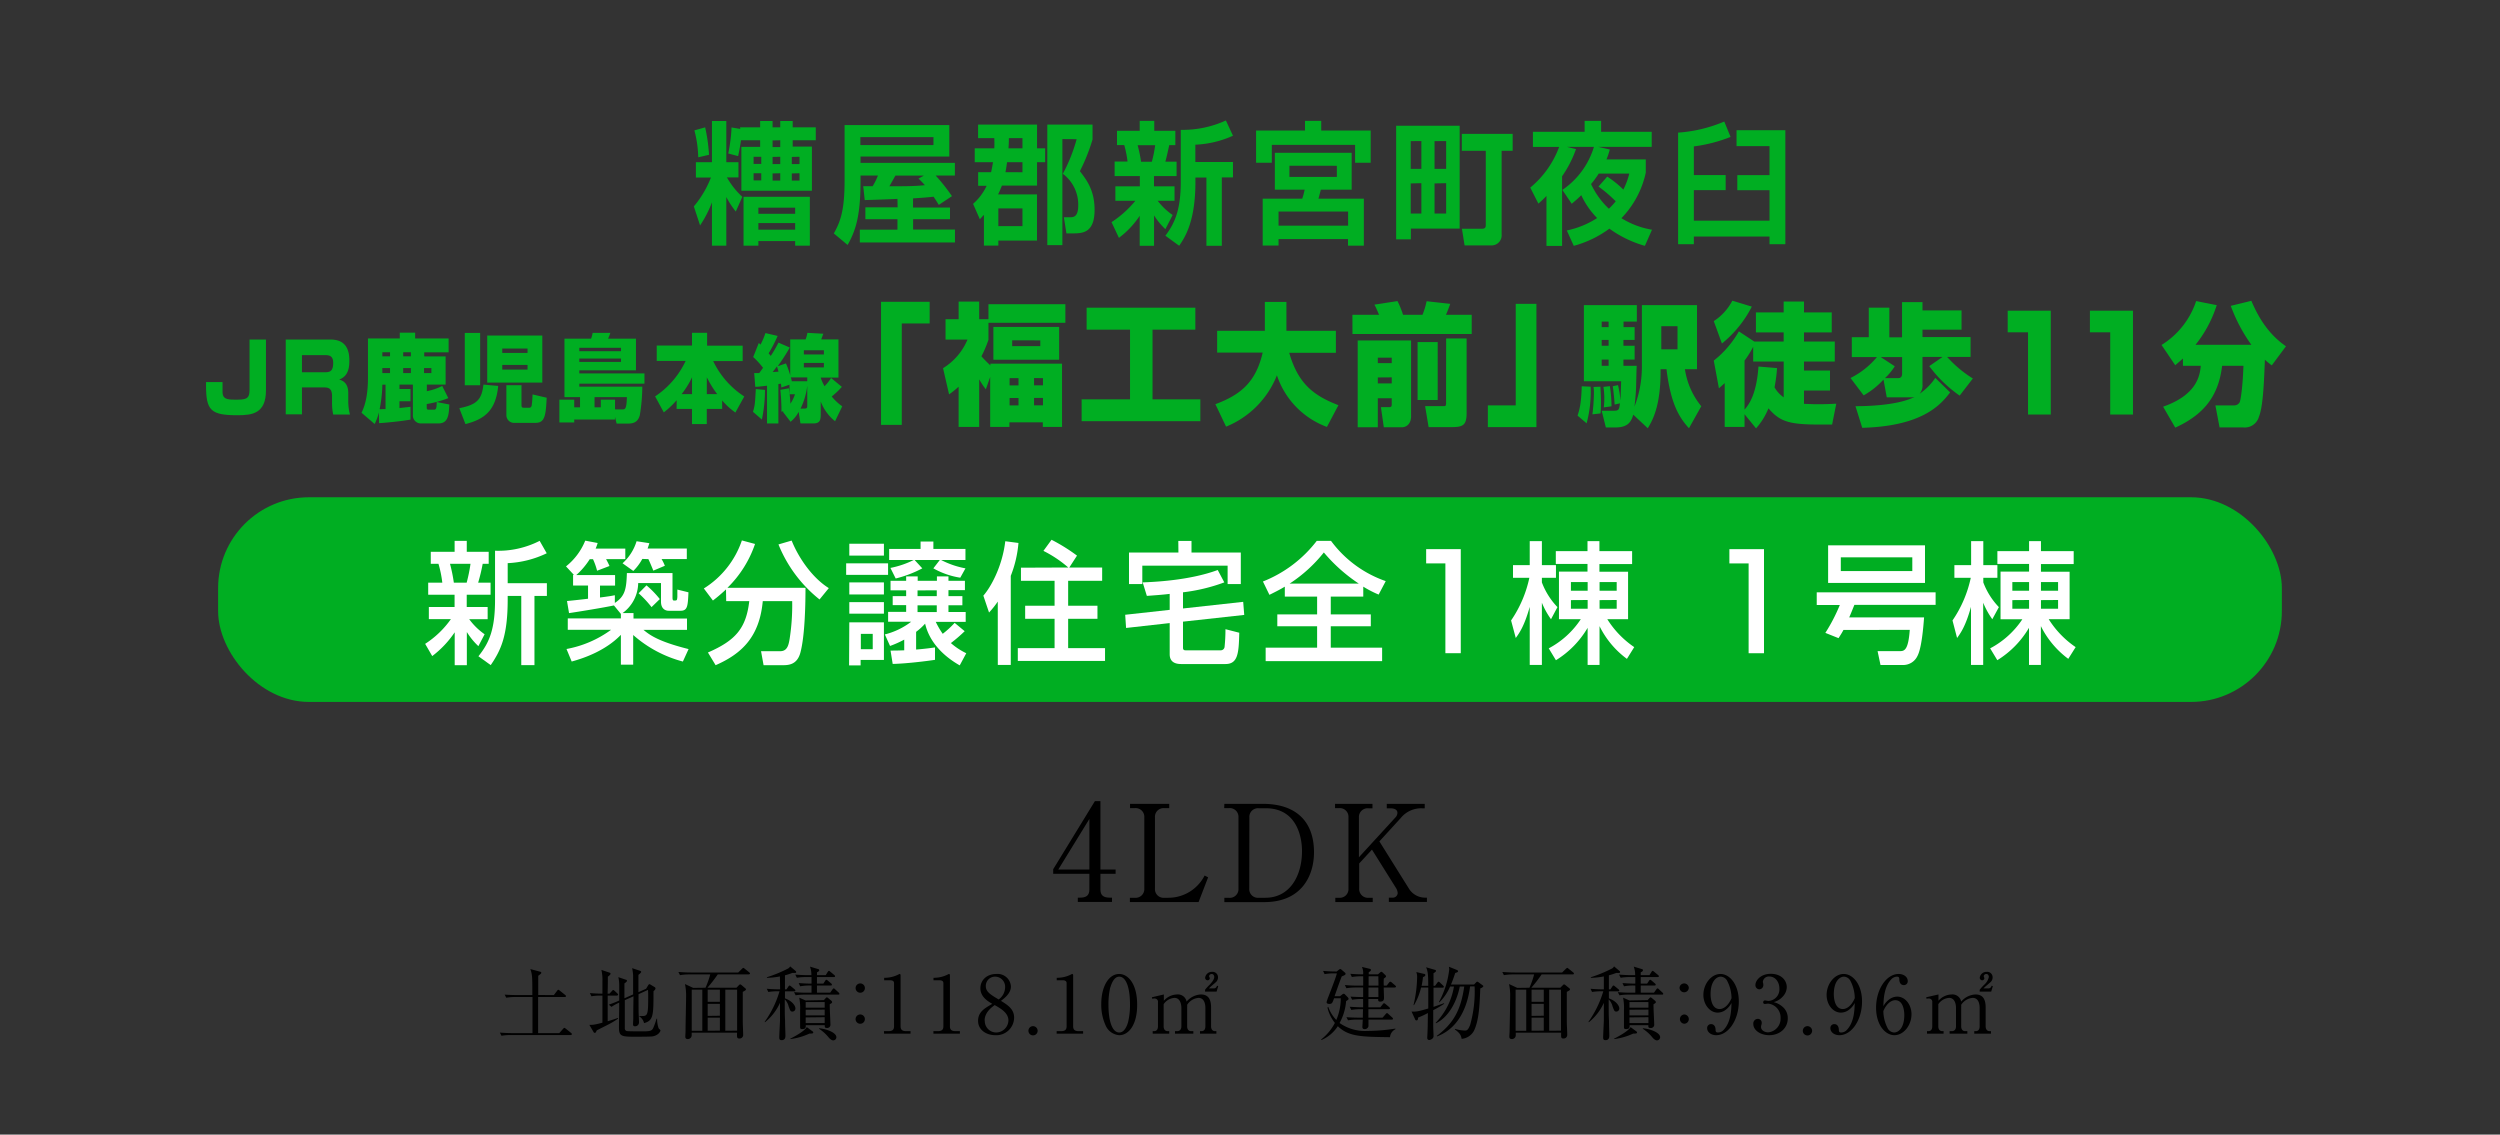 <svg xmlns="http://www.w3.org/2000/svg" width="650" height="295" viewBox="0 0 650 295"><rect x="0" y="0" width="650" height="295" fill="#333333" stroke="none"/><defs><style>.cls-1{fill:#00ae22;}.cls-2{fill:#fff;}</style></defs><title>joho_matome</title><g id="レイヤー_3" data-name="レイヤー 3"><path class="cls-1" d="M69.15,88.27v13.21c0,6-3.51,6.48-7.38,6.48-7,0-8.2-1.23-8.2-7.79v-.84h4.29c0,.42,0,2.32,0,2.72.07,1.58,1,1.86,3.13,1.86,2.78,0,3.89,0,3.89-2.5V88.27Z"/><path class="cls-1" d="M85.74,88.27c2.17,0,5.09.57,5.09,5.42,0,1.48-.07,4.06-2.66,5,1.67.42,2.38,1.65,2.38,3.53V104a14,14,0,0,0,.44,3.78H86.63a14.24,14.24,0,0,1-.3-3v-1.83c0-2.2-1.16-2.22-2.31-2.22H78.51v7H74.29V88.27Zm-7.23,4.06v4.45h6.12c1.3,0,2-.44,2-2.45,0-1.6-.8-2-2-2Z"/><path class="cls-1" d="M98.52,107.24a15.07,15.07,0,0,1-1.11,3L94,107.32c.51-1.11,1.67-3.51,1.67-9.1V88h8.27V86.49h4V88h8.7v3.61h-6.34v1.06h5.56V100h-4.88v1.71a15.59,15.59,0,0,0,4-1.36l1.58,3.16a27.74,27.74,0,0,1-5.61,1.54V106c0,.49.24.52.54.52h1.3c.45,0,.78-.08.75-2l3.28.65c-.1,2.72-.31,4.92-2.8,4.92h-4.53a2.07,2.07,0,0,1-2.14-2.25V100h-3.49v1.14h2.87v3.19h-2.87v1.76l2.87-.32v3.33c-2.49.43-6.21.8-8.17.92Zm1.72-7.22h-.83a34.72,34.72,0,0,1-.71,6.38l1.54-.05Zm-.83-8.43v1.06h2V91.59Zm0,4.1V97h2V95.69Zm5.42-4.1v1.06h2V91.59Zm0,4.1V97h2V95.69Zm5.42,0V97h1.91V95.69Z"/><path class="cls-1" d="M129.53,100.34c-.61,6.43-3.58,8.66-8.51,9.92l-1.6-4.13c4.52-.89,5.84-2.2,6.27-6.13Zm-8.69-.17V86.57h4v13.6Zm5.84-12.94H141V99.48H126.68Zm3.91,3.39v1.14h6.57V90.62Zm0,4.26v1.21h6.57V94.88Zm5,5.27v5.26c0,.6.33.6.68.6h1.37c.33,0,.56-.27.61-.65a24.81,24.81,0,0,0,.21-2.81l3.68.86c-.24,4.38-.38,6.53-2.85,6.53h-5.44a2,2,0,0,1-2.19-2.08v-7.71Z"/><path class="cls-1" d="M150.81,105.91v-2.65h-4.05V88.05h6.93a9,9,0,0,0,.4-1.51h4.61a11.73,11.73,0,0,1-.61,1.51h7.26v8.24H150.62v.79h16.94v2.67H150.62v.79H167a46.94,46.94,0,0,1-.64,7.37c-.58,2.23-2.16,2.23-3.53,2.23h-2.5l-.44-1.76v.7H149.3v.76h-3.86v-5.93h3.86v2Zm-.19-15.48v.89h10.84v-.89Zm0,2.79v.89h10.84v-.89Zm5.59,12.69v-2h3.7v2.54h1.81c.82,0,1.18,0,1.27-3.19h-8.41v2.65Z"/><path class="cls-1" d="M175.93,104.05a22.53,22.53,0,0,1-3.34,3.17l-2.26-4.16a22.6,22.6,0,0,0,7.94-9.22h-7.52v-4h9.17V86.52h3.93v3.36h9.24v4h-7.66a22.46,22.46,0,0,0,8.08,9.2l-2.31,4.18a18.87,18.87,0,0,1-3.44-3.14v2.2h-4v3.93h-3.84v-3.93h-4Zm4-1.58V98.09a22.71,22.71,0,0,1-2.71,4.38Zm6.54,0a27.42,27.42,0,0,1-2.7-4.38v4.38Z"/><path class="cls-1" d="M198.89,101.38a37.17,37.17,0,0,1-.8,7.7l-2.31-2c.49-1.75.52-2,.73-5.93Zm6.36-1.36-2.1.74a9.73,9.73,0,0,0-.11-1,5.28,5.28,0,0,0-.66.1v10.24h-2.95v-9.82c-2,.25-2.43.27-3.06.3L196.09,97l1.31,0c.33-.44.71-1,1-1.36a22.1,22.1,0,0,0-2.57-2.82l1.46-3.64c.12.13.29.25.45.42a19.6,19.6,0,0,0,1.27-3l3.18.74a36.77,36.77,0,0,1-2.35,4.53c.19.2.4.47.56.67a33.56,33.56,0,0,0,2-3.46l2.94,1.28a48,48,0,0,1-3.13,4.85l2.14-.72a22.13,22.13,0,0,1,1.11,3.12V88.25h4a10.54,10.54,0,0,0,.47-1.71l4.13.23c-.21.59-.38,1.06-.55,1.48H218v9.92h-4.62a12.12,12.12,0,0,0,1,2.25,11.63,11.63,0,0,0,1.7-2.15l2.8,2.32a21.43,21.43,0,0,1-2.63,2.5,13.5,13.5,0,0,0,2.73,2.55l-1.86,3.88a12.07,12.07,0,0,1-3.73-5.12v3.41c0,1.44-.25,2.28-1.9,2.28h-3.37l-.47-3a8.14,8.14,0,0,1-2.1,2.57l-2-2.59a1.3,1.3,0,0,0,.21-.18l-.58.15a54,54,0,0,0-.29-5.69l2.24-.39c.12,1,.31,2.54.38,4a9.61,9.61,0,0,0,1.18-2.45h-1.37Zm-4.36-3.29,1.53-.1c-.07-.22-.35-1.18-.4-1.38C201.32,96.19,201.08,96.49,200.89,96.73Zm9,2.4v-1h-4.26c.14.54.19.71.24,1Zm-.73,7.1c.59,0,.73-.17.73-.74v-5.24a18.11,18.11,0,0,1-1.76,6ZM209,91.07v1.09h5.21V91.07Zm0,3.29v1.16h5.21V94.36Z"/><path class="cls-1" d="M241.71,84.1h-7.25v26.37h-5.39v-32h12.64Z"/><path class="cls-1" d="M256.32,101.22a20.33,20.33,0,0,1-1.73-2.6V111h-5.35V100.54a23.85,23.85,0,0,1-2.48,2l-1.57-6.81a16,16,0,0,0,6.36-7.43h-5.71V83h3.4V78.42h5.35V83H257V79.1h20v4.83H257v4.42a29.79,29.79,0,0,1-1.83,4.28A30.31,30.31,0,0,0,257.5,95v-.45h18.63V111h-5v-1.2h-8.68V111h-5V98ZM275.38,85v8.53h-17.1V85ZM262.49,98.31v1.89h2.32V98.31Zm0,5.17v1.92h2.32v-1.92Zm.68-15V90h7.31v-1.5Zm5.68,9.82v1.89h2.32V98.31Zm0,5.17v1.92h2.32v-1.92Z"/><path class="cls-1" d="M282.52,80h28.27v5.71H299.66v18.12h12.43v5.68H281.22v-5.68h12.59V85.71H282.52Z"/><path class="cls-1" d="M316,105.09c7.05-2.6,10.61-6.16,12.3-13.42H316.46V86h12.4v-7.5h5.61V86h12.86v5.72H335.19c2.25,7.71,5.94,11,12.8,13.63L345,111a21.55,21.55,0,0,1-13-13.42,23.87,23.87,0,0,1-13.22,13.35Z"/><path class="cls-1" d="M351.63,81.84h6.92c-.16-.41-.88-2.08-1.2-2.63l6-.93a25,25,0,0,1,1.44,3.56h5.06a20.49,20.49,0,0,0,1.07-3.52l6.14.68c-.36,1.06-.91,2.4-1.11,2.84h6.69v5h-31ZM353,88.52h13.88v19.72c0,2-1.24,2.85-2.39,2.85h-4.7l-.75-5.24h2.25c.56,0,.56-.45.56-.72v-1.58h-3.62v7.54H353ZM358.23,93v1.41h3.62V93Zm0,5.14v1.54h3.62V98.11Zm10.34-9.21h5.23V104h-5.23ZM376,88h5.32v19.45c0,3.22-1.08,3.6-4,3.6h-5.88l-.91-5.45h4.83c.49,0,.62-.14.62-.75Z"/><path class="cls-1" d="M399.47,111.05H386.84V105.4h7.25V79h5.38Z"/><path class="cls-1" d="M413.57,100.54a31.94,31.94,0,0,1-1.05,9.52l-2.35-2c.56-1.74.95-3.25,1.08-7.63Zm7.11-.41a22.5,22.5,0,0,1,.62,4c.1-1,.17-4.25.2-5h-9.69V79.34h13.77v4.28h-3.46v1.44H425v3.32h-2.91v1.51H425v3.6h-2.91V95.1h3.46c-.07.75-.13,4.51-.16,5.37,0,.55-.13,2.88-.43,5.27a28.85,28.85,0,0,0,1.93-10.06V79.34h14.33V96h-3.14a19.79,19.79,0,0,0,4.25,9.62l-3.2,5.72c-2.55-2.81-4.74-6.3-5.84-15.34h-1.54v.65c0,9-2.12,12.71-3.33,14.69l-3.78-3.53c-.56,2.09-1.6,3.33-4.67,3.33h-2.45l-1.08-4.35h3.1c1.37,0,1.44-.28,1.64-1.92l-1.37.31c-.07-1.06-.27-3.32-.49-4.76Zm-4.57.41c.1,2,.14,2.91.14,3.66s0,2.13-.1,3.29l-2.12.24a51,51,0,0,0,.39-5.51,11.06,11.06,0,0,0-.1-1.61Zm.33-16.92v1.44h1.8V83.62Zm0,4.76v1.51h1.8V88.38Zm0,5.11V95.1h1.8V93.49Zm2.12,6.91a33.44,33.44,0,0,1,.43,5.24l-2,.28a21.26,21.26,0,0,0,.13-2.33,18.78,18.78,0,0,0-.23-3Zm13.38-15.58v6h4.21v-6Z"/><path class="cls-1" d="M445.58,83.49a14.09,14.09,0,0,0,4.83-5.31l5.06,1.54a29.61,29.61,0,0,1-7.77,9.59Zm8,24.21V111h-5.16V99.61c-.59.55-.91.83-1.5,1.34l-1.34-7.19a26.28,26.28,0,0,0,6.53-7.6l4,2.64h7.64V86.43h-7.21v-5.2h7.21V78.39h5.29v2.84h7.21v5.2h-7.21V88.8h8V94h-8v2.33h6.76v5.2h-6.76V105c.65,0,1.79.1,3.52.1,2.09,0,3.5-.07,4.87-.14l-1.08,5.41c-10.31.11-13.12-.17-16.55-4.21a17.56,17.56,0,0,1-3.23,5.21Zm8.45-12a39.82,39.82,0,0,1-.65,5,7.55,7.55,0,0,0,2.38,2.6V94h-7.93V90.16a25.72,25.72,0,0,1-2.25,3.6V106.5c1.21-1.37,3.13-4.08,3.62-11.2Z"/><path class="cls-1" d="M482.42,105.61c2.09,0,10.8-.07,15.41-2.43a3.21,3.21,0,0,1-1,.13h-6.27l-.85-4.62a20.81,20.81,0,0,1-5.16,4.11l-3.42-4.52A21.14,21.14,0,0,0,488,92.84h-6.53V87.67h4.41V80h5.35v7.71h3.3V78.56h5.32v2.15H510v5H499.85v1.92h12.5v5.17h-6.1a31.19,31.19,0,0,0,6.69,5.61l-3.43,4.45a33.6,33.6,0,0,1-7.9-7.67l3.46-2.39h-5.22V100a3.23,3.23,0,0,1-.78,2.39,15.23,15.23,0,0,0,4.11-4.14l3.85,3.77c-2.42,3.22-7.25,8.8-22.85,9.21Zm10.22-10.38a15.16,15.16,0,0,1-2.55,3.08h3.46c1,0,1-.92,1-1.23V92.84H489Z"/><path class="cls-1" d="M533.2,80.78v27h-5.91V86.4H522V80.78Z"/><path class="cls-1" d="M554.57,80.78v27h-5.91V86.4h-5.28V80.78Z"/><path class="cls-1" d="M567.56,93.21c-.79.72-1.28,1.13-2,1.75L562,89.69a21.27,21.27,0,0,0,9-11.41l5.35,1.06a31.91,31.91,0,0,1-5.52,10.31h14.53A42,42,0,0,1,580,79.52l5.35-1.31c1.73,4.08,4.31,8.6,9,11.82L590.66,95c-.68-.52-1.2-.93-1.79-1.47-.23,5.82-.46,12.15-1.54,14.79a3.83,3.83,0,0,1-4.14,2.81h-6.1L576,105.4h4.83a1.62,1.62,0,0,0,1.47-.79c.26-.54.78-3.63,1-9.51h-5.55c-1,8.59-5.48,13-12.18,16.09l-3.16-5.45c8.55-3,9.56-7.8,9.79-10.64h-4.63Z"/><rect class="cls-1" x="56.71" y="129.29" width="536.57" height="53.21" rx="23.62"/><path class="cls-1" d="M185.11,52.61a29.25,29.25,0,0,1-3.09,6l-1.62-4.94a26.84,26.84,0,0,0,4.45-7.52h-3.92V42.17h4.18V31.46h3.73V42.17H192v3.95h-3a20.36,20.36,0,0,0,4,5.05L191.31,55a22.31,22.31,0,0,1-2.47-3.78V63.87h-3.73Zm-1.77-19.5a43,43,0,0,1,1,7.14l-2.8.65a29.37,29.37,0,0,0-1-7Zm9.09,0h5.21V31.46h3.23v1.65h2V31.46h3.23v1.65h6v3.36h-6v1.65h5V49.59H192.76V38.19h4.88V36.47h-5c0,.24-.2,1.65-.73,4.12l-2.57-.69a39.78,39.78,0,0,0,.86-6.76l2.27.38Zm18.13,18.06v12.7h-3.82v-1.2h-9.56v1.2h-3.86V51.17ZM195.93,40.76v1.86h2V40.76Zm0,4.29v1.86h2V45.05ZM197.18,54v1.58h9.56V54Zm0,4v1.72h9.56V58Zm3.69-21.49v1.72h2V36.47Zm0,4.29v1.86h2V40.76Zm0,4.29v1.86h2V45.05Zm5-4.29v1.86h2V40.76Zm0,4.29v1.86h2V45.05Z"/><path class="cls-1" d="M233.34,51.71c-1.22.07-7.16.28-8.51.31l-.39-3.6h2.44a15.92,15.92,0,0,0,1.38-2.78h-4.52V47c0,9.55-1.41,13.18-3.36,16.69l-3.59-3c1.85-3.23,2.8-6.35,2.8-13.73V32.52h27.23v8.17H223.74v1.65h24.53v3.3h-5A49,49,0,0,1,247.51,51l-3.43,2.27c-.46-.76-.49-.83-1.35-2.13-1.65.2-4.12.37-5.34.44v2.37H247V57h-9.59v2.67h10.88v3.37H223.55V59.71h9.79V57H225V53.91h8.38Zm9.36-16.06h-19v2.06h19Zm-2.48,10h-7.41c-.26.44-1.32,2.4-1.58,2.78,4.31,0,6.36,0,9.23-.28a21.53,21.53,0,0,0-1.65-1.71Z"/><path class="cls-1" d="M258.52,38.57c.06-1.58,0-2.24,0-2.65h-4.22V32.39h15.33v6.18h2.11v3.6h-2.11v6.08h-9.13c-.17.41-.43,1.13-1,2.3h10.12v12H259.57v1.31h-3.75v-8c-.6.62-.63.69-1.06,1.14L253,53a14.18,14.18,0,0,0,3.53-4.7h-2.21V44.78h3.36c.1-.41.23-1,.5-2.61h-4.75v-3.6Zm1.05,15.62v4.6h6.27v-4.6Zm6.27-9.41V42.17h-4c-.23,1.61-.33,2.2-.43,2.61Zm0-6.21V35.92h-3.53c0,.45,0,1-.1,2.65Zm10.38-2.41V63.73H272.3V32.39h11.76v3.88a49.69,49.69,0,0,1-3.29,8.24c1.74,2.26,3.82,4.94,3.82,10.05,0,6.12-3.23,6.12-5.8,6.12h-1.52l-.66-4.19h1.52c.92,0,2.21,0,2.21-3.09a10,10,0,0,0-4-8.21,43.38,43.38,0,0,0,3.59-9Z"/><path class="cls-1" d="M289,57.76a27.35,27.35,0,0,0,6.2-5.56H290V48.45h6.36V45.77H289.8V42h3.36a26.93,26.93,0,0,0-.86-4.29h-1.88V34h5.9V31.42h3.79V34h5.48v3.74H304c-.5,2.3-.6,2.75-1,4.29h2.91v3.74h-5.87v2.68h5.34V52.2H301a16.71,16.71,0,0,0,3.89,3.7L303,59.58A18.06,18.06,0,0,1,300.05,56V63.9h-3.73V56.11a22.79,22.79,0,0,1-5.4,5.73Zm6.79-20a37.48,37.48,0,0,1,.89,4.29h2.8a31,31,0,0,0,.86-4.29Zm24.78-2.47a26.51,26.51,0,0,1-9.78,2.33v4.5h9.78v4h-2.9V63.9h-4V46.15h-2.86v1.14c0,10.36-2.74,14.42-4.22,16.61L303,61.29c2.24-3,4-6.38,4-13.94V33.76a26.9,26.9,0,0,0,11.73-2.44Z"/><path class="cls-1" d="M352.32,42.31V37.67H330.67v4.64h-4.09V33.93H339.3V31.42h4.22v2.51h12.86v8.38Zm-.89-2.58v9.58h-8c-.1.34-.53,2-.63,2.34h11.8V63.87h-4.12V62.15H332.42v1.68H328.3V51.65h10.28a18.64,18.64,0,0,0,.63-2.34h-7.75V39.73ZM332.42,55v3.67h18.09V55Zm2.83-11.91V46h12.33V43.1Z"/><path class="cls-1" d="M363,32.69h16.51V59.44H366.83v2.78H363Zm3.79,4v7.21h2.77V36.68Zm0,11v7.83h2.77V47.63Zm6.19-11v7.21H376V36.68Zm0,11v7.83H376V47.63Zm13.32-8.48h-6.23v-4.4h13.22v4.4h-2.87V60.92a2.62,2.62,0,0,1-2.8,2.88h-6.83l-.69-4.33h5.28c.92,0,.92-.61.92-1Z"/><path class="cls-1" d="M407.37,59.92a22.94,22.94,0,0,0,7.88-3.23,21,21,0,0,1-4.12-5.94c-.79.79-1.42,1.34-2.48,2.23l-2.44-3.6a20.72,20.72,0,0,0,8.21-11.19h-7l2.34.58a29.66,29.66,0,0,1-3.62,7.07v18.1h-4.06v-13a25.43,25.43,0,0,1-2.1,2l-2.11-4.16a25.1,25.1,0,0,0,7.51-10.57h-6.82V34.27H412V31.42h4.29v2.85h13.15v3.92H415.54l3,.68a18.09,18.09,0,0,1-.86,2.58H427.9v3.47a24.49,24.49,0,0,1-6.33,11.81,22.07,22.07,0,0,0,7.95,3l-1.85,4.19a29.36,29.36,0,0,1-9.23-4.47,27.87,27.87,0,0,1-9.26,4.47Zm10.51-14a25.89,25.89,0,0,1,4.19,3.37,19.53,19.53,0,0,0,1.55-4.16h-7.95a23,23,0,0,1-2,2.72,21.11,21.11,0,0,0,4.64,6.42,20.12,20.12,0,0,0,1.78-1.93,37.09,37.09,0,0,0-4.48-3.84Z"/><path class="cls-1" d="M436.31,34.48a37.08,37.08,0,0,0,12-2.88l1.64,4a39.74,39.74,0,0,1-9.55,2.47v7.45h8.27v3.92H440.4v7.93h19.67V49.45H451.7V45.53h8.37V38H451.5V33.86h12.69V63.49h-4.12v-2H440.4v2h-4.09Z"/><path d="M284.67,208.3h1.44v17.77h3.95v1.12h-3.95v4.06c0,1.54.77,2.14,2.45,2.14h.56v1.12h-8.89v-1.12h.56c1.64,0,2.45-.56,2.45-2.14v-4.06h-9.41V226Zm-1.43,4.62-8.08,13.15h8.08Z"/><path d="M304,210.12h-1.22a2.25,2.25,0,0,0-2.49,2.41V231a2.25,2.25,0,0,0,2.49,2.42h.94a10.58,10.58,0,0,0,9.48-5.78l.91.46-2.48,6.44H293.77v-1.12H295a2.27,2.27,0,0,0,2.52-2.42V212.53a2.26,2.26,0,0,0-2.52-2.41h-1.19V209H304Z"/><path d="M318.33,209h10.05c8.18,0,13.26,4.2,13.26,12.6,0,6-3.15,12.95-12.95,12.95H318.33v-1.12h1.19A2.26,2.26,0,0,0,322,231V212.53a2.26,2.26,0,0,0-2.52-2.41h-1.19Zm6.48,22a2.25,2.25,0,0,0,2.48,2.42H329c6.33,0,9.52-5.67,9.52-12.11,0-4.44-1.82-11.16-9.38-11.16h-1.82a2.24,2.24,0,0,0-2.48,2.41Z"/><path d="M358.64,218.76l7.77,12.42a4.93,4.93,0,0,0,4.13,2.21H371v1.12h-9.9v-1.12H362a1.28,1.28,0,0,0,1.4-1.16,2.84,2.84,0,0,0-.49-1.43l-6.2-9.9-3.32,3.6V231a2.28,2.28,0,0,0,2.52,2.42h1v1.12h-9.73v-1.12h1A2.25,2.25,0,0,0,350.6,231V212.53a2.25,2.25,0,0,0-2.49-2.41h-1V209h9.73v1.16h-1a2.27,2.27,0,0,0-2.52,2.41v10.32l9.55-10.42a1.75,1.75,0,0,0,.46-1.12c0-1-1.09-1.19-1.86-1.19h-.91V209h9.87v1.16h-.63a6.85,6.85,0,0,0-5.6,2.52Z"/><path d="M144,258.72l.85-1.12c.12-.16.19-.25.31-.25s.14,0,.39.23l1.39,1.1a.43.43,0,0,1,.21.33c0,.19-.19.21-.33.21h-6.91c0,.68,0,3.67,0,4.27,0,.21,0,4.52,0,5.12h5.5l1-1.12c.15-.16.21-.24.32-.24s.18.06.39.22l1.37,1.1c.1.09.21.19.21.31s-.19.23-.32.23H132.83a14.51,14.51,0,0,0-2.45.19l-.41-.83c1.39.12,2.8.14,3.19.14h5.29c0-.18,0-4.58,0-5.06v-4.33h-4.38a14.35,14.35,0,0,0-2.44.19l-.42-.81c1.39.1,2.8.12,3.2.12h4c0-4.7,0-5.24-.52-6.76l2.51.67c.21.06.33.1.33.29a.38.38,0,0,1-.18.31c-.09.08-.48.39-.61.47,0,1.68,0,3.34,0,5Z"/><path d="M160.39,258.85H158v6.67c1.68-.49,2.15-.68,2.63-.85l.08.17a21.73,21.73,0,0,1-3,1.76l-2.55,1.29c-.19.43-.27.66-.52.66a.43.43,0,0,1-.33-.25l-1.08-1.84c.7,0,1.06.08,3.4-.56,0-.71,0-3.86,0-4.5v-2.55h-.42a14.49,14.49,0,0,0-2.44.18l-.4-.83c1.23.11,2.47.15,3.26.15,0-1,0-2.07,0-3.11a11.47,11.47,0,0,0-.27-3.07l2.09.71c.11,0,.29.12.29.31s-.41.56-.7.74c0,1.45,0,2.16-.06,4.42h.49l.63-.68c.18-.21.25-.27.35-.27s.25.14.35.22l.73.69c.1.1.18.18.18.31S160.52,258.85,160.39,258.85Zm9.27,10.61c-.48.09-4.15.09-4.73.09-3.4,0-4-.17-4-2.43,0-.81.06-4.37.06-5.1,0-.21,0-1.14,0-1.33a11.45,11.45,0,0,0-2,1.1l-.7-.58a28.36,28.36,0,0,0,2.71-1.08v-3.67a10.28,10.28,0,0,0-.23-2.4l1.93.66c.15,0,.31.13.31.29s-.16.33-.66.68c0,.63,0,3.32,0,3.86l2.26-1c0-2.08,0-3.55,0-5a14.16,14.16,0,0,0-.25-1.83l2,.67c.21.06.35.16.35.31s-.29.43-.72.77c0,1.86,0,2.13,0,4.5l2-.9.49-.83c.11-.16.21-.35.36-.35a.76.76,0,0,1,.39.17l1,.6a.43.43,0,0,1,.2.33c0,.25-.23.46-.52.73,0,6.22,0,7.65-2.46,8.29a2.64,2.64,0,0,0-1.25-1.74v-.1a4.76,4.76,0,0,0,.65,0c1.45,0,1.68-.19,1.68-4.56,0-1.41,0-1.64-.05-2.24l-2.46,1.12c0,3,0,5,.06,5.59,0,.27.06,1.5.06,1.75a1,1,0,0,1-1.06,1c-.29,0-.49-.1-.49-.54,0-.22.06-1.28.06-1.49,0-1.33,0-2.11.06-5.76l-2.26,1c0,.83,0,7.2,0,7.45a.69.69,0,0,0,.5.58c.27.08,3.23.08,3.63.08,2.13,0,2.78,0,3.21-.77a17.7,17.7,0,0,0,.91-2.51h.15a7.32,7.32,0,0,0,.39,2.47c.13.21.48.4.48.6S171.22,269.19,169.66,269.46Z"/><path d="M183.43,256.81a21.66,21.66,0,0,0,1.23-3.46h-5.42a13.88,13.88,0,0,0-2.44.19l-.42-.83c1.06.08,2.12.14,3.2.14h12.36l.91-.89a1.23,1.23,0,0,1,.39-.31c.11,0,.19.06.4.23l1.16.93c.08.07.2.19.2.31s-.2.23-.33.23h-8.06a36.1,36.1,0,0,1-2.68,3.46h7.55l.58-.6c.21-.2.27-.27.39-.27s.27.13.38.21l.95.81a.38.38,0,0,1,.17.27c0,.19-.09.25-.83.66,0,2.35,0,5.31,0,7.66,0,1,.1,2.5.1,3.46a.92.92,0,0,1-1,1c-.63,0-.63-.33-.58-1.51h-11.8c0,.08,0,.56,0,.66a1,1,0,0,1-1,1c-.66,0-.66-.46-.66-.65s.06-1.09.06-1.26c0-2.26.14-7,.14-9a14.47,14.47,0,0,0-.29-3.4l2.14,1Zm-3.58.5V268h2.75V257.31Zm7.32,3.15v-3.15H184v3.15Zm0,3.63V261H184v3.13Zm0,3.88v-3.38H184V268Zm4.48,0V257.31h-3.07V268Z"/><path d="M198.82,265.67a26.65,26.65,0,0,0,3.86-7.94h-.48a15.47,15.47,0,0,0-2.44.18l-.4-.83c1.18.11,2.39.15,3.47.15,0-1-.05-2.47-.05-3.36a19.71,19.71,0,0,1-3.38.37v-.16a34.87,34.87,0,0,0,5.6-2.32,1.49,1.49,0,0,0,.44-.5l1.43,1.2a.37.37,0,0,1,.14.29c0,.21-.2.21-.39.21l-.6,0a18,18,0,0,1-1.93.62c0,.95,0,2.86,0,3.67h.39l.5-.75c.09-.12.19-.27.31-.27s.29.15.4.23l.89.75a.44.44,0,0,1,.21.33c0,.21-.21.21-.31.21h-2.39c0,.39,0,1.32,0,1.82,2,.73,2.72,2,2.72,2.62a.79.79,0,0,1-.77.82c-.5,0-.56-.2-1-1.36a3.78,3.78,0,0,0-1-1.81c0,3.61,0,4,.08,5.6,0,1.41.09,3.05.09,3.8,0,.37,0,1.2-1,1.2-.54,0-.6-.31-.6-.71,0-.68.17-3.73.19-4.35,0-2,0-2.84,0-4.65a13.65,13.65,0,0,1-3.92,5.06Zm6.66,4.38c1.45-.71,3.79-2.08,4.29-3l1.49,1.1a.36.36,0,0,1,.19.31c0,.29-.48.27-1,.27a16.56,16.56,0,0,1-4.94,1.43Zm9.21-16.51.51-.83c.11-.17.21-.29.32-.29s.27.14.39.25l1,.83a.43.43,0,0,1,.2.33c0,.19-.16.21-.31.21h-4.39v1.7h1.66l.49-.75c.09-.12.17-.25.31-.25s.25.13.38.23l.85.72a.48.48,0,0,1,.2.34c0,.18-.18.2-.31.2h-3.58v1.87h3.44l.6-.85c.1-.17.23-.27.33-.27s.25.12.37.25l.9.83a.53.53,0,0,1,.2.33c0,.21-.16.21-.31.21h-8.62a14.53,14.53,0,0,0-2.45.18l-.42-.82c1.06.08,2.14.14,3.2.14H211v-1.87h-.5a13.16,13.16,0,0,0-2.45.21l-.39-.83c.62,0,1.53.13,3.34.13,0-.81,0-1.31,0-1.7h-1.37a14.41,14.41,0,0,0-2.45.18l-.41-.83c1.51.13,2.84.15,3.19.15h1a6,6,0,0,0-.37-2.22l2.12.64a.32.32,0,0,1,.29.31c0,.27-.48.5-.58.54v.73Zm-.48,6.49.48-.52c.08-.08.2-.21.29-.21s.25.13.33.19l.81.68a.56.56,0,0,1,.23.38c0,.21-.25.37-.61.54a7.23,7.23,0,0,0,0,.76c0,.71.17,3.8.17,4.42a.85.85,0,0,1-.95,1c-.54,0-.54-.27-.52-.71h-4.94c0,.48.06,1-.93,1-.35,0-.54-.1-.54-.47,0,0,0-.21,0-.5,0-.77,0-3,0-3.92a13.3,13.3,0,0,0-.23-3.28l1.64.73Zm-4.73.5V262h4.94v-1.47Zm0,2V264h4.94V262.5Zm0,2V266h4.94v-1.53Zm3.49,2.82c1.86.16,4.49,1.1,4.49,2.34a.83.83,0,0,1-.82.81c-.48,0-1-.52-1.31-.91a10.69,10.69,0,0,0-2.36-2.1Z"/><path d="M224.87,256.79a1.21,1.21,0,1,1-2.41,0,1.21,1.21,0,0,1,2.41,0Zm0,8.17a1.21,1.21,0,1,1-1.2-1.2A1.21,1.21,0,0,1,224.87,265Z"/><path d="M229.83,268.1H231c1.08,0,1.45-.42,1.45-1.27V255.61c0-.64-.6-.74-1-.74h-1.57v-.65h.37a7.9,7.9,0,0,0,3.38-.87c.15-.08.21-.12.29-.12s.23.12.23.29v13.31c0,.89.44,1.27,1.45,1.27h1.14v.66h-6.88Z"/><path d="M242.69,268.1h1.14c1.08,0,1.45-.42,1.45-1.27V255.61c0-.64-.6-.74-1-.74h-1.57v-.65h.37a7.9,7.9,0,0,0,3.38-.87c.15-.08.21-.12.29-.12s.23.12.23.29v13.31c0,.89.43,1.27,1.45,1.27h1.14v.66h-6.88Z"/><path d="M263.67,264.59a4.61,4.61,0,0,1-4.89,4.56c-2.36,0-4.48-1.37-4.48-3.73s1.78-3.3,3.69-4.42c-1.1-.64-3.09-1.8-3.09-4.06,0-2.05,1.62-3.71,4.15-3.71a3.47,3.47,0,0,1,3.79,3.27c0,1.77-1.7,3.05-2.59,3.72C262.2,261.42,263.67,262.46,263.67,264.59Zm-7.63.77a3,3,0,0,0,3,3.09,3.23,3.23,0,0,0,3.15-3.13c0-2-2.05-3.13-3.57-4C257.68,262,256,263.31,256,265.36Zm5.29-8.63a2.62,2.62,0,0,0-2.57-2.8,2.4,2.4,0,0,0-2.45,2.47c0,1.45,1.18,2.18,3.34,3.46A3.93,3.93,0,0,0,261.33,256.73Z"/><path d="M269.79,268a1.2,1.2,0,1,1-1.2-1.2A1.22,1.22,0,0,1,269.79,268Z"/><path d="M274.73,268.1h1.14c1.08,0,1.45-.42,1.45-1.27V255.61c0-.64-.6-.74-1-.74h-1.57v-.65h.37a7.9,7.9,0,0,0,3.38-.87c.15-.08.21-.12.29-.12s.23.12.23.29v13.31c0,.89.44,1.27,1.45,1.27h1.14v.66h-6.88Z"/><path d="M291,269.15a4.19,4.19,0,0,1-3.4-2.24,12.91,12.91,0,0,1-1.27-5.91c0-4.41,1.89-7.77,4.67-7.77,2.13,0,4.66,2.3,4.66,8C295.69,266.27,293.56,269.15,291,269.15Zm-2.32-12.46a18.79,18.79,0,0,0-.48,4.5c0,4.62,1.1,7.26,2.8,7.26,1.43,0,2.07-1.91,2.3-2.7a19.21,19.21,0,0,0,.5-4.56c0-4.73-1.14-7.26-2.8-7.26C289.56,253.93,288.91,256,288.71,256.69Z"/><path d="M302.6,258.56v1.63a4.71,4.71,0,0,1,3.42-1.63,2.29,2.29,0,0,1,2.49,1.86,5.2,5.2,0,0,1,3.71-1.86c1.83,0,2.66,1.1,2.66,3.4v4.89c0,.79.41,1.25,1,1.25h.38v.66H312v-.66h.4c.72,0,1-.56,1-1.25v-4.77c0-.58-.08-2.63-1.8-2.63a3.89,3.89,0,0,0-2.94,1.8,5.05,5.05,0,0,1,0,.71v4.89c0,.87.47,1.25,1,1.25h.61v.66h-4.77v-.66h.6c.58,0,1.06-.4,1.06-1.25v-4.77c0-.43-.07-2.63-1.81-2.63a3.69,3.69,0,0,0-2.8,1.64v5.76c0,.87.48,1.25,1,1.25H304v.66H299.7v-.66h.37c.62,0,1-.44,1-1.25v-6.24a.85.85,0,0,0-.85-1,1.83,1.83,0,0,0-.62.08l-.11-.4Zm10.72-1.23a11.76,11.76,0,0,1,1.21-1.32c.43-.48,1.18-1.29,1.18-2,0-.27-.17-.77-.65-.77a.68.68,0,0,0-.7.56c0,.08.19.45.19.54a.57.57,0,0,1-.58.54.65.65,0,0,1-.63-.71,1.76,1.76,0,0,1,1.83-1.49,1.4,1.4,0,0,1,1.51,1.41,1.66,1.66,0,0,1-.64,1.35c-.23.22-1.51,1.26-1.72,1.55h1.28a.84.84,0,0,0,.81-.7l.33.1-.43,1.43h-3Z"/><path d="M361.4,269.67c-7.53-.1-10.77-.14-13.57-2.86a9.61,9.61,0,0,1-4.23,3.59l-.12-.13a13.21,13.21,0,0,0,3.59-4.31,10,10,0,0,1-1.93-4l.21-.17a9.24,9.24,0,0,0,2.09,3.4,14.27,14.27,0,0,0,1.16-5.64h-1.74c-.42,1.16-.52,1.47-1.2,1.47-.15,0-.75,0-.75-.47a12.11,12.11,0,0,1,.5-1.47c1.08-2.78,1.93-5,2.18-6h-.75a13.49,13.49,0,0,0-2.45.19l-.39-.83c1.05.08,2.11.15,3.17.15h.37l.54-.44c.19-.14.29-.21.4-.21a.8.8,0,0,1,.35.21l.81.69a.44.44,0,0,1,.21.37c0,.25-.42.43-1,.66-.45,1.16-.72,1.87-1.86,5.14h1.41l.56-.43a.75.75,0,0,1,.39-.21.55.55,0,0,1,.39.23l.65.66a.69.69,0,0,1,.24.44c0,.19-.2.31-.64.58a14.1,14.1,0,0,1-1.7,5.7,11.42,11.42,0,0,0,7.22,2.06,46.55,46.55,0,0,0,7.3-.61l0,.17A2.54,2.54,0,0,0,361.4,269.67Zm1.22-12.92h-2.86c.08,2.47.08,2.47.08,2.62,0,.41,0,1.05-1,1.05-.55,0-.53-.33-.51-.68h-2.55v2.16h3.11l.62-.79c.14-.17.23-.27.35-.27s.23.1.4.23l.93.78c.1.11.21.23.21.32s-.15.22-.32.22h-5.3l0,2.2h3.69l.79-.91c.16-.19.24-.27.35-.27s.23.08.37.23l1,.91a.49.49,0,0,1,.2.35c0,.13-.12.19-.31.19H355.8c0,.25,0,1.47,0,1.74a1,1,0,0,1-.92.75c-.66,0-.66-.38-.66-.6s.1-1.58.1-1.89h-1.41a14.61,14.61,0,0,0-2.42.19l-.42-.81c1.62.12,3.16.12,3.2.12h1.07c0-.56,0-1.08.05-2.2h-.63a13.74,13.74,0,0,0-2.42.19l-.42-.81c.63,0,1.79.13,3.49.13v-2.16H354a14.8,14.8,0,0,0-2.44.19l-.42-.81c1.49.1,3.07.12,3.28.12l0-2.49H352.5a13.78,13.78,0,0,0-2.43.19l-.41-.83c1.06.1,2.11.15,3.17.15h1.6l0-2.43h-.5a16.05,16.05,0,0,0-2.45.19l-.39-.83c1.45.12,2.8.14,3.32.14a3.7,3.7,0,0,0-.31-1.93l2,.48c.22.06.35.14.35.33s-.25.38-.58.56v.56h2.4l.52-.45c.15-.13.25-.21.38-.21s.22.1.37.23l.58.56a.62.62,0,0,1,.25.39c0,.17-.17.29-.58.58a11.54,11.54,0,0,0,0,1.83h.74l.61-.77c.12-.17.22-.25.33-.25a.63.63,0,0,1,.39.21l.89.76c.11.11.21.21.21.31S362.83,256.75,362.62,256.75Zm-4.25,0H355.8l0,2.49h2.59Zm0-2.92h-2.53l0,2.43h2.57Z"/><path d="M372.64,262.64c0,2.51,0,2.95,0,4.15,0,.73.08,1.89.08,2.61s-.89,1-1.08,1c-.45,0-.56-.27-.56-.58,0-.09.05-.85.05-1,.08-1.55.08-2.11.12-5.43a21.5,21.5,0,0,1-2.55,1.18c0,.37-.06.73-.39.73s-.36-.23-.42-.36L367,263c1.28.06,1.63,0,4.35-.79,0-1.83,0-3.88,0-5.46h-1.87a16.45,16.45,0,0,1-1.84,4.59l-.13,0a33.26,33.26,0,0,0,.94-7.2,3.7,3.7,0,0,0-.21-1.41l2,.48c.17,0,.35.08.35.31s-.29.41-.62.54a19.08,19.08,0,0,1-.35,2.24h1.72c0-2.93-.1-3.78-.56-4.81l2.28.66c.13,0,.31.14.31.29s-.35.44-.66.6c0,.44,0,2.63,0,3.26h.41l.58-.79c.11-.13.21-.27.31-.27a.65.65,0,0,1,.38.23l.83.79a.47.47,0,0,1,.18.31c0,.18-.18.22-.31.22h-2.38c0,1.33,0,3.65,0,5,.41-.14,2.34-.81,2.71-.95l.07.14A24.78,24.78,0,0,1,372.64,262.64ZM384.87,257c-.16,4.34-.33,8.28-1.64,11a4,4,0,0,1-3.21,2.1c-.14-.94-.48-1.52-1.76-2.45l.06-.15a9,9,0,0,0,2.51.44c.5,0,.83,0,1.41-1.47a32,32,0,0,0,1.16-10h-1.18c-.6,4.69-2.59,10.72-8.59,13l-.06-.14c4.4-3.3,6.26-6.8,7.13-12.84h-1.16c-.85,4.38-3.19,8.15-6.2,9.56l-.06-.12a17.71,17.71,0,0,0,4.75-9.44h-1a13,13,0,0,1-2.8,4.13l-.1-.11a23.11,23.11,0,0,0,2.67-8.46,2.49,2.49,0,0,0-.1-.7l2.07.83c.21.08.32.21.32.33,0,.27-.4.37-.73.46-.54,1.66-.89,2.5-1.1,3h6l.5-.52c.13-.14.23-.22.31-.22a.87.87,0,0,1,.37.18l1,.73c.14.1.23.17.23.29C385.58,256.69,385.1,256.92,384.87,257Z"/><path d="M397.65,256.81a20.62,20.62,0,0,0,1.22-3.46h-5.41a14.05,14.05,0,0,0-2.45.19l-.41-.83c1.06.08,2.11.14,3.19.14h12.36l.91-.89a1.35,1.35,0,0,1,.4-.31c.1,0,.18.06.39.23l1.16.93a.47.47,0,0,1,.21.31c0,.21-.21.23-.33.23h-8.07a36.11,36.11,0,0,1-2.67,3.46h7.54l.59-.6c.2-.2.27-.27.39-.27a.88.88,0,0,1,.37.21l1,.81a.39.39,0,0,1,.16.27c0,.19-.08.25-.83.66,0,2.35,0,5.31,0,7.66,0,1,.11,2.5.11,3.46a.93.93,0,0,1-1,1c-.62,0-.62-.33-.58-1.51h-11.8c0,.08,0,.56,0,.66a1,1,0,0,1-1,1c-.67,0-.67-.46-.67-.65s.06-1.09.06-1.26c.05-2.26.15-7,.15-9a14.47,14.47,0,0,0-.29-3.4l2.14,1Zm-3.59.5V268h2.76V257.31Zm7.32,3.15v-3.15h-3.17v3.15Zm0,3.63V261h-3.17v3.13Zm0,3.88v-3.38h-3.17V268Zm4.48,0V257.31h-3.07V268Z"/><path d="M413,265.67a27.14,27.14,0,0,0,3.86-7.94h-.48a15.58,15.58,0,0,0-2.45.18l-.39-.83c1.18.11,2.38.15,3.46.15,0-1,0-2.47,0-3.36a19.71,19.71,0,0,1-3.38.37v-.16a35.25,35.25,0,0,0,5.6-2.32,1.43,1.43,0,0,0,.43-.5l1.43,1.2a.35.35,0,0,1,.15.29c0,.21-.21.21-.39.21l-.61,0a17.59,17.59,0,0,1-1.92.62c0,.95,0,2.86,0,3.67h.39l.5-.75c.08-.12.18-.27.31-.27s.29.15.39.23l.9.75a.43.43,0,0,1,.2.33c0,.21-.2.21-.31.21h-2.38c0,.39,0,1.32,0,1.82,2,.73,2.71,2,2.71,2.62a.79.79,0,0,1-.76.82c-.5,0-.56-.2-1-1.36a3.86,3.86,0,0,0-1-1.81c0,3.61,0,4,.08,5.6,0,1.41.08,3.05.08,3.8,0,.37,0,1.2-1,1.2-.54,0-.6-.31-.6-.71,0-.68.16-3.73.18-4.35,0-2,0-2.84,0-4.65a13.55,13.55,0,0,1-3.92,5.06Zm6.66,4.38c1.45-.71,3.79-2.08,4.29-3l1.49,1.1a.36.36,0,0,1,.19.31c0,.29-.48.27-1,.27a16.5,16.5,0,0,1-4.93,1.43Zm9.2-16.51.52-.83c.1-.17.21-.29.31-.29s.27.14.4.25l1,.83a.42.42,0,0,1,.21.33c0,.19-.17.21-.31.21h-4.4v1.7h1.66l.5-.75c.08-.12.16-.25.31-.25s.25.13.37.23l.85.72a.46.46,0,0,1,.21.34c0,.18-.19.2-.31.2h-3.59v1.87h3.44l.61-.85c.1-.17.22-.27.33-.27s.25.12.37.25l.89.83a.51.51,0,0,1,.21.33c0,.21-.17.21-.31.21h-8.63a14.49,14.49,0,0,0-2.44.18l-.42-.82c1.06.08,2.14.14,3.19.14h1.35v-1.87h-.5a13,13,0,0,0-2.44.21l-.4-.83c.63,0,1.54.13,3.34.13,0-.81,0-1.31,0-1.7h-1.37a14.37,14.37,0,0,0-2.44.18l-.42-.83c1.51.13,2.84.15,3.19.15h1a6,6,0,0,0-.37-2.22l2.11.64a.31.31,0,0,1,.29.31c0,.27-.47.5-.58.54v.73Zm-.47,6.49.47-.52c.09-.08.21-.21.29-.21s.25.13.33.19l.81.68a.52.52,0,0,1,.23.38c0,.21-.25.37-.6.54a7.23,7.23,0,0,0,0,.76c0,.71.17,3.8.17,4.42a.86.86,0,0,1-1,1c-.54,0-.54-.27-.52-.71H423.7c0,.48.06,1-.94,1-.35,0-.53-.1-.53-.47,0,0,0-.21,0-.5,0-.77,0-3,0-3.92a13.3,13.3,0,0,0-.23-3.28l1.64.73Zm-4.73.5V262h4.93v-1.47Zm0,2V264h4.93V262.5Zm0,2V266h4.93v-1.53Zm3.48,2.82c1.87.16,4.5,1.1,4.5,2.34a.84.84,0,0,1-.83.81c-.48,0-1-.52-1.3-.91a10.57,10.57,0,0,0-2.37-2.1Z"/><path d="M439.09,256.79a1.22,1.22,0,0,1-1.21,1.21,1.21,1.21,0,0,1-1.2-1.21,1.21,1.21,0,0,1,2.41,0Zm0,8.17a1.21,1.21,0,0,1-1.21,1.21,1.21,1.21,0,0,1,0-2.41A1.21,1.21,0,0,1,439.09,265Z"/><path d="M448.4,262.75a3.52,3.52,0,0,1-1.81.53c-2,0-3.71-2.07-3.71-4.6,0-2.86,2.06-5.45,4.44-5.45s4.77,2.69,4.77,7.15c0,4.79-2.7,8.77-5.87,8.77-1.39,0-2.36-.83-2.36-1.8a1,1,0,0,1,1.05-1.08c.42,0,1.1.27,1.14,1.43,0,.46.07.75.63.75a2,2,0,0,0,1.51-.73c1.85-2,1.95-5.1,2-6.94A5.38,5.38,0,0,1,448.4,262.75Zm.68-7.7a2,2,0,0,0-1.68-1.12c-1.1,0-2.65,1.16-2.65,4.56,0,1,.23,3.86,2.36,3.86.79,0,2.12-.58,3.09-2.82A10,10,0,0,0,449.08,255.05Z"/><path d="M463.41,261.71a3.83,3.83,0,0,1,1.41,3.07c0,2.55-2.09,4.37-4.83,4.37-2.24,0-4.13-1.26-4.13-2.92a1.21,1.21,0,0,1,1.19-1.33,1,1,0,0,1,1,1,1.72,1.72,0,0,1-.12.66,1.56,1.56,0,0,0-.06.48c0,.79.89,1.37,1.86,1.37a3.55,3.55,0,0,0,3.22-3.67,3.62,3.62,0,0,0-3.24-3.8c-.12,0-.7.09-.83.09a.41.41,0,0,1-.45-.44.47.47,0,0,1,.47-.48c.13,0,.75.13.89.13a3,3,0,0,0,2.85-3.24c0-1.61-1-3.11-2.62-3.11a1.56,1.56,0,0,0-1.68,1.39,1.08,1.08,0,0,0,.07.31,2.2,2.2,0,0,1,.06.5,1.1,1.1,0,0,1-1.06,1.14,1.08,1.08,0,0,1-1-1.14c0-1.14,1.33-2.9,4-2.9s4.15,1.66,4.15,3.48a3.59,3.59,0,0,1-.77,2.12,4.91,4.91,0,0,1-2.63,1.76A5.5,5.5,0,0,1,463.41,261.71Z"/><path d="M471.15,268a1.21,1.21,0,1,1-1.2-1.2A1.22,1.22,0,0,1,471.15,268Z"/><path d="M480.44,262.75a3.51,3.51,0,0,1-1.8.53c-2.06,0-3.72-2.07-3.72-4.6,0-2.86,2.06-5.45,4.44-5.45s4.77,2.69,4.77,7.15c0,4.79-2.69,8.77-5.87,8.77-1.39,0-2.36-.83-2.36-1.8a1,1,0,0,1,1.06-1.08c.41,0,1.1.27,1.14,1.43,0,.46.06.75.62.75a2,2,0,0,0,1.51-.73c1.85-2,1.95-5.1,2-6.94A5.29,5.29,0,0,1,480.44,262.75Zm.68-7.7a2,2,0,0,0-1.68-1.12c-1.09,0-2.65,1.16-2.65,4.56,0,1,.23,3.86,2.36,3.86.79,0,2.12-.58,3.09-2.82A9.9,9.9,0,0,0,481.12,255.05Z"/><path d="M491.47,259.66a3.52,3.52,0,0,1,1.81-.54c2.05,0,3.71,2.07,3.71,4.58,0,2.88-2.05,5.45-4.44,5.45s-4.77-2.67-4.77-7.15c0-4.79,2.7-8.77,5.87-8.77,1.39,0,2.36.83,2.36,1.82a1,1,0,0,1-1.05,1.08c-.42,0-1.1-.27-1.14-1.45,0-.46-.07-.75-.63-.75a2.1,2.1,0,0,0-1.51.75c-1.84,2-1.95,5.08-2,6.95A5.09,5.09,0,0,1,491.47,259.66Zm-.68,7.67a2,2,0,0,0,1.68,1.12c1.1,0,2.65-1.14,2.65-4.56,0-.94-.22-3.84-2.36-3.84-.79,0-2.12.58-3.09,2.82A9.89,9.89,0,0,0,490.79,267.33Z"/><path d="M504,258.56v1.63a4.71,4.71,0,0,1,3.42-1.63,2.3,2.3,0,0,1,2.49,1.86,5.16,5.16,0,0,1,3.71-1.86c1.83,0,2.65,1.1,2.65,3.4v4.89c0,.79.42,1.25,1,1.25h.38v.66h-4.34v-.66h.4c.72,0,1-.56,1-1.25v-4.77c0-.58-.08-2.63-1.8-2.63a3.92,3.92,0,0,0-3,1.8,5.05,5.05,0,0,1,0,.71v4.89c0,.87.48,1.25,1,1.25h.6v.66H506.9v-.66h.61c.58,0,1.05-.4,1.05-1.25v-4.77c0-.43-.06-2.63-1.8-2.63a3.68,3.68,0,0,0-2.8,1.64v5.76c0,.87.48,1.25,1,1.25h.37v.66h-4.31v-.66h.37c.62,0,1-.44,1-1.25v-6.24a.86.86,0,0,0-.85-1,1.93,1.93,0,0,0-.63.08l-.1-.4Zm10.72-1.23a12.43,12.43,0,0,1,1.2-1.32,3.71,3.71,0,0,0,1.18-2c0-.27-.16-.77-.64-.77a.68.68,0,0,0-.7.56c0,.08.18.45.18.54a.57.57,0,0,1-.58.54.65.65,0,0,1-.62-.71,1.76,1.76,0,0,1,1.83-1.49,1.4,1.4,0,0,1,1.51,1.41,1.66,1.66,0,0,1-.64,1.35c-.23.22-1.52,1.26-1.73,1.55H517a.84.84,0,0,0,.81-.7l.33.1-.43,1.43h-3Z"/><path class="cls-2" d="M110.54,167.4a24.3,24.3,0,0,0,6.69-6.42H111.5v-3.16h6.69v-3.19h-6.86V151.5H115a28.66,28.66,0,0,0-1-4.91h-2v-3.12h6.2v-2.85h3.16v2.85h5.7v3.12H125.5a47.73,47.73,0,0,1-1.18,4.91h3.23v3.13h-6.2v3.19h5.44V161H122a17.07,17.07,0,0,0,4,3.91L124.38,168a17.89,17.89,0,0,1-3-3.67v8.62h-3.16v-8.55a25.72,25.72,0,0,1-5.84,6.18ZM117,146.59a40.72,40.72,0,0,1,1,4.91h3.33a40.21,40.21,0,0,0,1-4.91Zm25.15-2.74A26.2,26.2,0,0,1,132,146.42v5.22h10.19v3.3h-3.23v18h-3.43v-18H132v.92c0,9.58-1.81,13.25-4.41,17.07l-3.2-2.3c2.87-3.57,4.32-7.08,4.32-14.66V143.19a23.66,23.66,0,0,0,11.6-2.57Z"/><path class="cls-2" d="M159.62,157.41c-2.28.51-9.46,1.68-11.67,2l-.53-3.15c.3,0,4.68-.48,5.47-.59v-3.43H149v-2.75h.23l-2.07-2.23a16.42,16.42,0,0,0,5-6.69l3.23.61a11.53,11.53,0,0,1-.52,1.45h7.71v2.74h-5c.36.66.62,1.17.89,1.79l-3.23,1.23a17.23,17.23,0,0,0-1.06-3h-.85a19.1,19.1,0,0,1-3.5,4.12h10.09v2.75H156v3.09c2.24-.28,2.94-.41,3.86-.59v2c2.67-1.75,3-3.64,3.13-7.76h11.86v6.38c0,.62.14.76.4.76.73,0,.79,0,.86-.93,0-.27,0-1.61,0-1.92L179,154c-.16,3.64-.26,4.8-2.07,4.8h-3.07c-1,0-2-.65-2-2.33V151.6h-5.93a9.8,9.8,0,0,1-4.06,7.8h2.84v1.41h13.91v2.95H167.3c1.55,1.27,3.72,3,11.73,5L177.55,172a31.66,31.66,0,0,1-12.92-6.9v7.72h-3.2v-7.76c-3.92,4.05-9.36,6-12.79,6.94l-1.35-3.26a28.26,28.26,0,0,0,11.6-5H147.62v-2.95h13.81v-1.17ZM167,145.32a13.1,13.1,0,0,1-2.34,3.13l-2.8-2a12.64,12.64,0,0,0,3.65-5.73l3.33.51c-.19.59-.29.9-.46,1.38h10.19v2.74H172a10.12,10.12,0,0,1,.86,1.75l-3,1.27c-.26-.68-.92-2.26-1.28-3Zm1.09,6.87a25.17,25.17,0,0,1,3.46,3.57l-2.15,2.09a27.29,27.29,0,0,0-3.36-3.6Z"/><path class="cls-2" d="M188.76,153.25c-1.55,1.44-2.51,2.2-3.4,2.89L183,153a23.67,23.67,0,0,0,9.89-12.49l3.42.92a29,29,0,0,1-7.18,11.4h20.3c0,3.47-.1,12.4-1.35,16.93-.86,3.09-3.1,3.19-4.55,3.19h-5l-.66-3.64h5c1.88,0,2.18-1.72,2.44-3.23a57.1,57.1,0,0,0,.66-9.78h-7.65c-.85,9.27-5.43,13.66-12.26,16.65l-2-3.3c7.15-3.12,9.92-6.24,10.75-13.35h-6Zm24.32,2.61a35,35,0,0,1-10.68-14.31l3.43-1c1.71,4.29,5.24,9.61,9.66,12.36Z"/><path class="cls-2" d="M220,146.46h10.9v3H220Zm.82-5.09h9v3.09h-9Zm0,10.06h9v3.13h-9Zm0,5.12h9v3h-9Zm0,5.25h9v9.79h-6.06V173h-3Zm3,3v4h3.09v-4Zm27-.69a39.06,39.06,0,0,1-3.59,3.09,17.6,17.6,0,0,0,4,2.64L249.53,173c-4.22-2.4-7.87-6-9-10.85a15.61,15.61,0,0,1-2.34,2.13v4.6c2.6-.21,3.65-.38,4.91-.55v3.23c-2.48.37-7.65,1-11,1.06l-.56-3.47c1,0,1.81,0,3.56-.07V166.3a26.34,26.34,0,0,1-3.69,1.65l-1.35-3a18.75,18.75,0,0,0,6.85-3.3h-6v-2.57h4.69v-1.75h-3.5V155h3.5v-1.51h-4.06V151h4.06v-1.13h3V151h5v-1.13h3V151h4.28v2.44h-4.28V155h3.62v2.37h-3.62v1.75h4.48v2.57h-7.78a21.54,21.54,0,0,0,1.81,3.1,24.47,24.47,0,0,0,3.1-2.85Zm-19.31-16.45a23.88,23.88,0,0,0,6.06-2.06h-6.39v-2.88h8.17v-1.92h3.33v1.92h8.34v2.88h-6.33a22.72,22.72,0,0,0,6.33,2.17l-1.35,2.43a20.6,20.6,0,0,1-7-2.43l1.68-2.17H237.8l2,2.17a30.18,30.18,0,0,1-6.92,2.64Zm7.05,5.84V155h5v-1.51Zm0,3.88v1.75h5v-1.75Z"/><path class="cls-2" d="M259.42,156.41a23.19,23.19,0,0,1-2.27,2.85l-1.48-4.39c1.78-2,4.91-7.38,5.7-14.15l3.43.45a30,30,0,0,1-2,8.55v23.17h-3.37Zm18.33-8.86a30.75,30.75,0,0,0-6.46-4.32l2.11-2.89a46.55,46.55,0,0,1,6.62,4.12l-2,3.09h8.54V151h-8.84v6.49h7.62v3.4h-7.62v7.62h9.59v3.33H264.63v-3.33h9.56v-7.62h-7.65v-3.4h7.65V151h-8.74v-3.4Z"/><path class="cls-2" d="M307.58,158.2l15.65-1.72.27,3.4-15.92,1.75v6.8c0,.65.46.65.69.65h9.06a1,1,0,0,0,1.06-.89,44.17,44.17,0,0,0,.23-4.6l3.59.92c-.13,5.19-.29,8.14-3.59,8.14H307.28c-.86,0-3.16,0-3.16-2.54V162l-11.34,1.27-.23-3.43,11.57-1.28v-4.15c-1.91.24-4.06.38-5.94.52l-1.08-3.51c2.53-.1,12-.44,19.51-3.22l1.71,3.22A46.48,46.48,0,0,1,307.58,154Zm-1.22-17.55h3.43v3h12.82v8.2h-3.43v-4.77H297v4.77h-3.46v-8.2h12.85Z"/><path class="cls-2" d="M334.05,152.53c-1.49.9-2.71,1.48-4,2.13l-1.69-3.47a32.85,32.85,0,0,0,14-10.57h3.7a29.79,29.79,0,0,0,14.23,10.47l-1.84,3.5a27.6,27.6,0,0,1-4-2.06v2.58H346v4.63h10.41v3.09H346v5.56h13.35v3.51H329.07v-3.51h13.38v-5.56H332.1v-3.09h10.35v-4.63h-8.4Zm19.24-.79a42.37,42.37,0,0,1-9.09-8.1,37.55,37.55,0,0,1-8.9,8.1Z"/><path class="cls-2" d="M379.8,142.78v27.06h-4V146.49h-5v-3.71Z"/><path class="cls-2" d="M392.88,161.32a31.07,31.07,0,0,0,4.75-11.09h-4.25v-3.29h4.35v-6.25h3.16v6.25h3.66v3.29h-3.66v1.2a18.88,18.88,0,0,0,4.05,6.42L403.26,161a21.15,21.15,0,0,1-2.37-4.29v16.17h-3.16v-15.1c-1.42,5.08-2.74,6.86-3.63,8.1Zm9.79,7.25A22.68,22.68,0,0,0,411,161h-5.67V148.62h7.42v-2h-8.24V143.3h8.24v-2.61h3.1v2.61h8.5v3.36h-8.5v2h7.45V161H417.9a24.58,24.58,0,0,0,7,7.25L423,171.31a23.42,23.42,0,0,1-7.12-8.51v10.09h-3.1v-9.65a24.36,24.36,0,0,1-8.24,8.42Zm5.77-17.24v2.27h4.35v-2.27Zm0,4.7v2.24h4.35V156Zm7.45-4.7v2.27h4.45v-2.27Zm0,4.7v2.24h4.45V156Z"/><path class="cls-2" d="M458.64,142.78v27.06h-4V146.49h-5v-3.71Z"/><path class="cls-2" d="M479.3,163.79c-.33.62-.66,1.17-1.28,2.13l-3.43-1.37a45.11,45.11,0,0,0,3.76-7.25h-6V154h30.91v3.26H482.14c-.27.69-1.09,2.72-1.35,3.27h19.47c-.19,2.64-.65,8-1.71,10a4.09,4.09,0,0,1-3.82,2.37h-5.8l-.76-3.61h5.93c1.19,0,2.08-.62,2.44-5.53Zm21.2-22v9.78H475.31v-9.78Zm-21.89,3.12v3.57H497.2v-3.57Z"/><path class="cls-2" d="M507.65,161.32a31.07,31.07,0,0,0,4.75-11.09h-4.26v-3.29h4.35v-6.25h3.17v6.25h3.66v3.29h-3.66v1.2a18.73,18.73,0,0,0,4.05,6.42L518,161a21.15,21.15,0,0,1-2.37-4.29v16.17h-3.17v-15.1c-1.41,5.08-2.73,6.86-3.62,8.1Zm9.79,7.25a22.78,22.78,0,0,0,8.37-7.56h-5.67V148.62h7.42v-2h-8.24V143.3h8.24v-2.61h3.09v2.61h8.51v3.36h-8.51v2h7.45V161h-5.43a24.58,24.58,0,0,0,7,7.25l-1.92,3.05a23.62,23.62,0,0,1-7.12-8.51v10.09h-3.09v-9.65a24.36,24.36,0,0,1-8.24,8.42Zm5.77-17.24v2.27h4.35v-2.27Zm0,4.7v2.24h4.35V156Zm7.44-4.7v2.27h4.45v-2.27Zm0,4.7v2.24h4.45V156Z"/></g></svg>